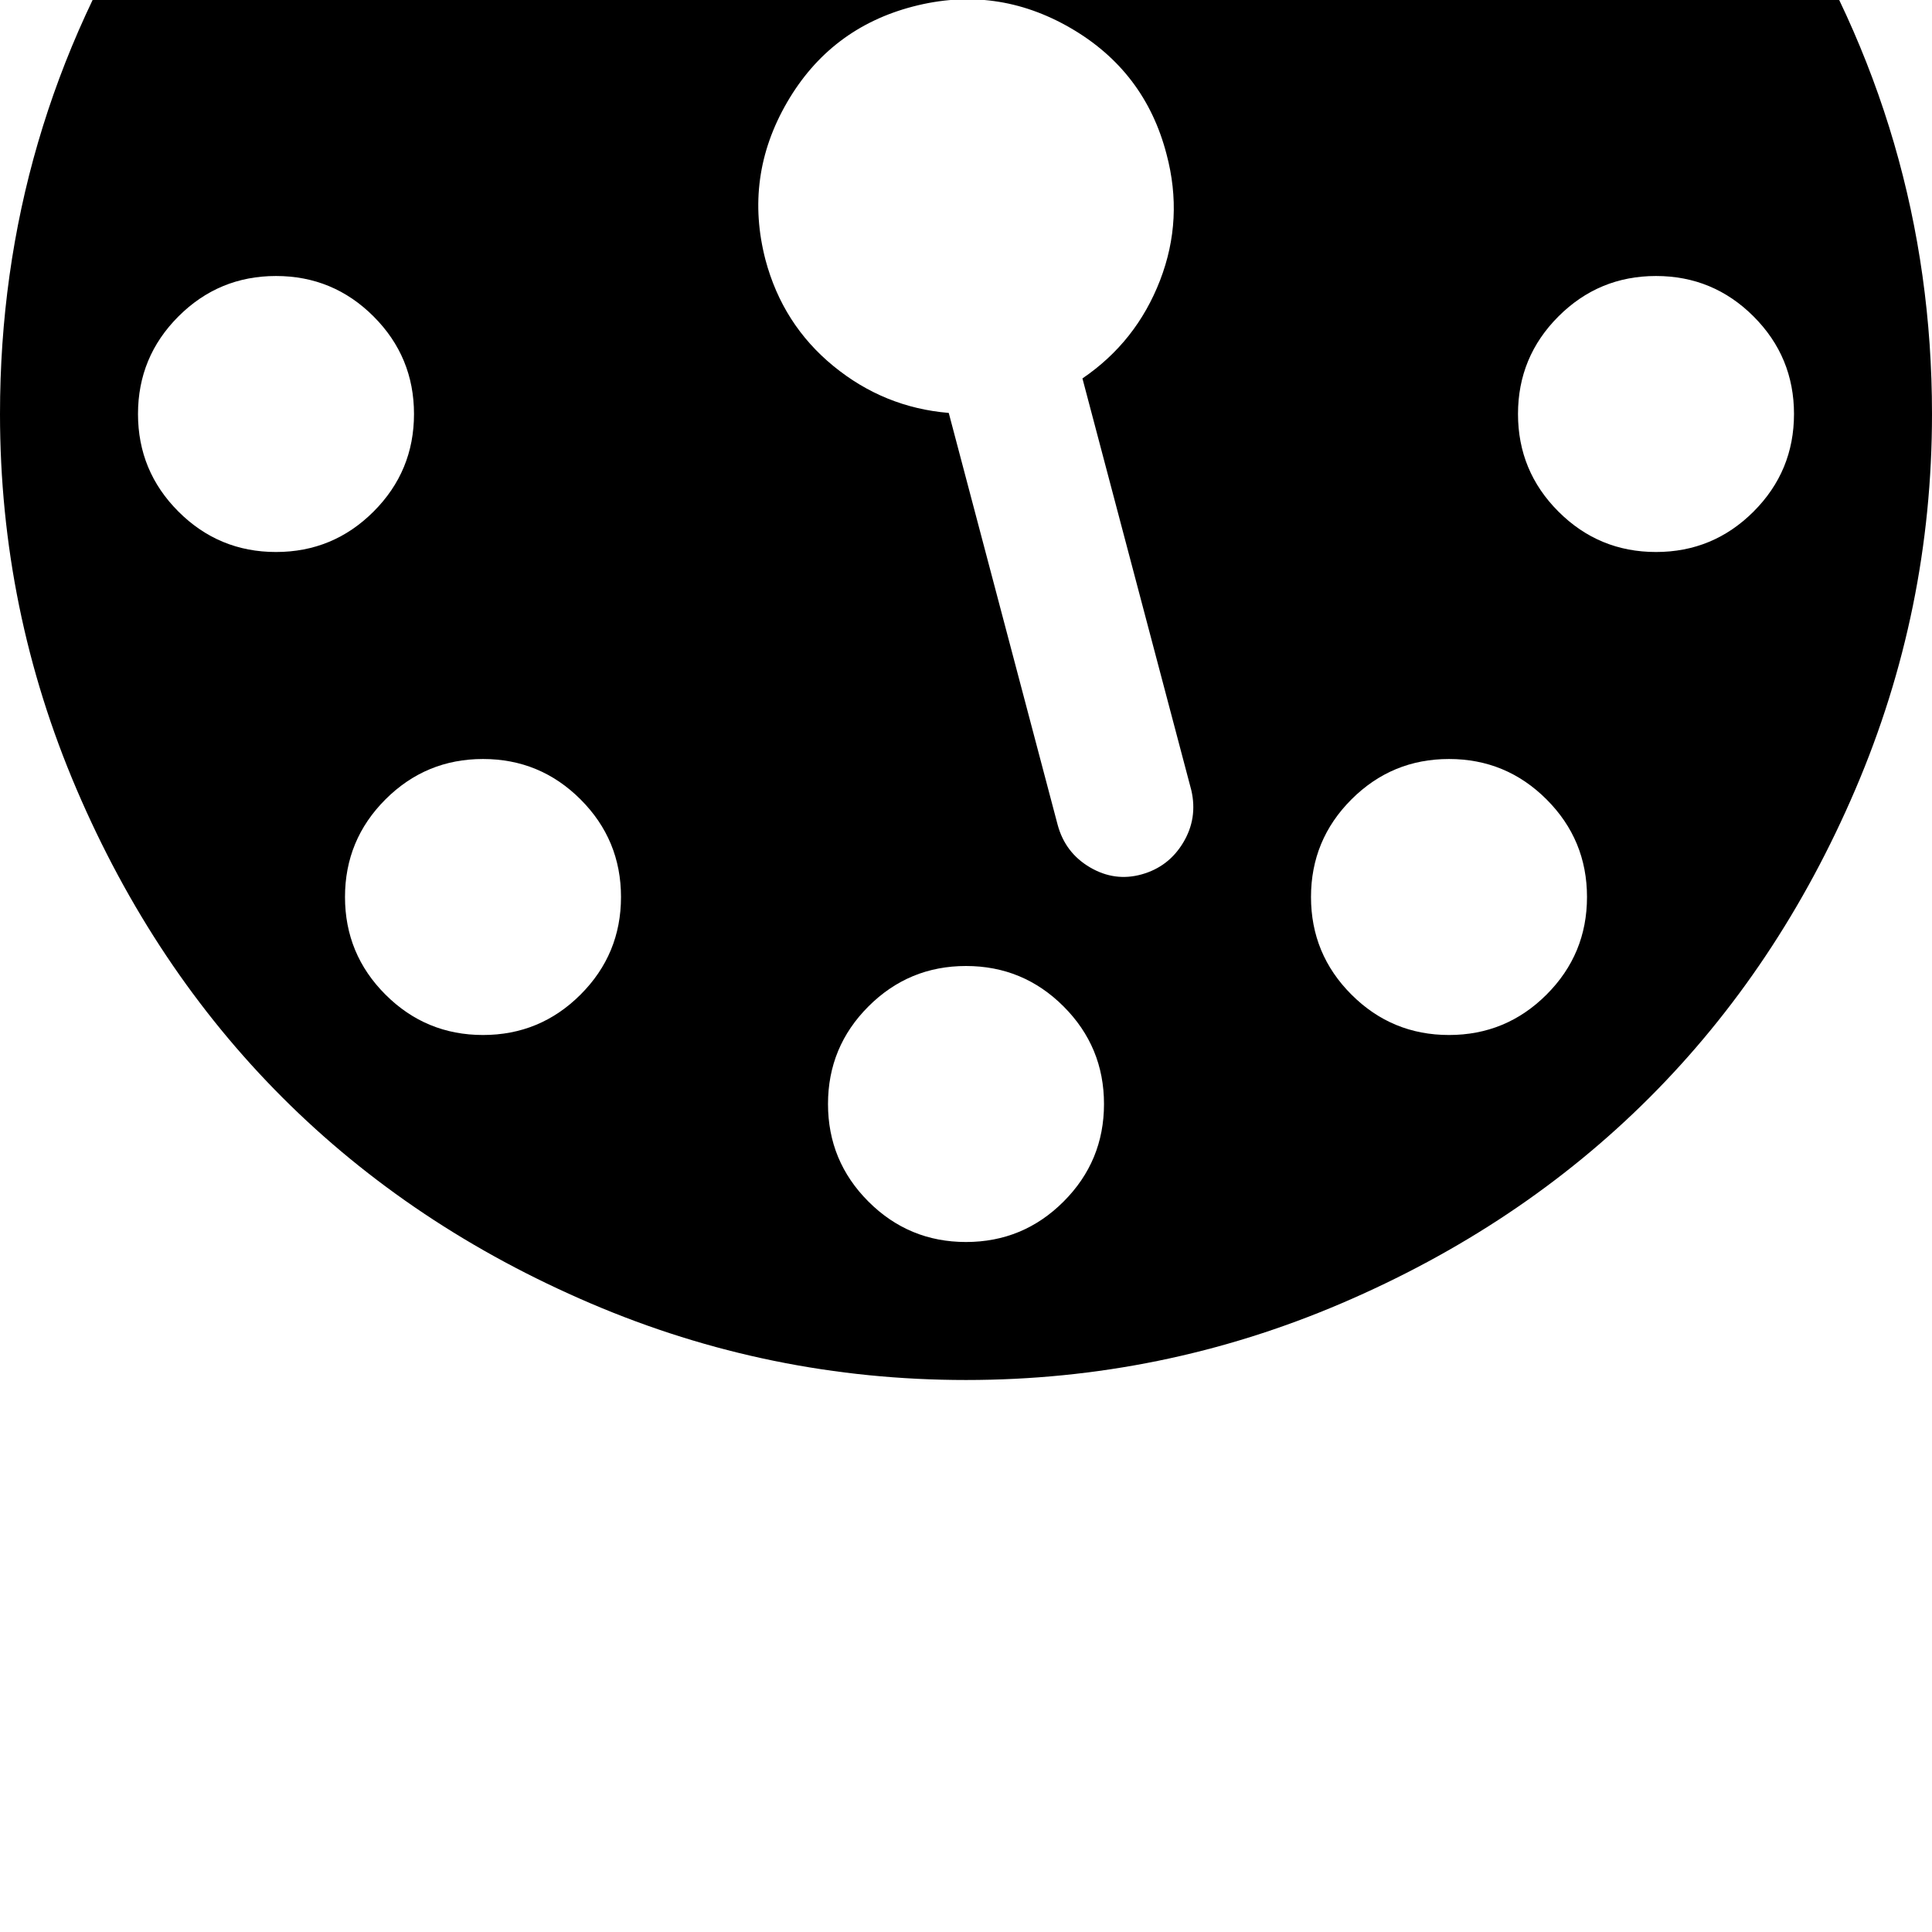 <svg width="128" height="128" viewBox="0 0 1792 1792" xmlns="http://www.w3.org/2000/svg"><path d="M384 384q0 53-37.5 90.5T256 512t-90.5-37.5T128 384t37.5-90.5T256 256t90.5 37.5T384 384zm192 448q0 53-37.5 90.5T448 960t-90.5-37.5T320 832t37.5-90.5T448 704t90.5 37.5T576 832zm428-481l101 382q6 26-7.5 48.5T1059 811t-48-6.5-30-39.5L880 383q-60-5-107-43.5T710 241q-20-77 20-146T847 6t146 20 89 117q16 60-6 117t-72 91zm660 33q0 53-37.5 90.5T1536 512t-90.5-37.5T1408 384t37.5-90.5T1536 256t90.5 37.5T1664 384zm-640 640q0 53-37.5 90.5T896 1152t-90.5-37.5T768 1024t37.5-90.5T896 896t90.5 37.5 37.5 90.5zm448-192q0 53-37.5 90.5T1344 960t-90.5-37.5T1216 832t37.5-90.5T1344 704t90.5 37.5T1472 832zm320-448q0-261-141-483-19-29-54-29H195q-35 0-54 29Q0 122 0 384q0 182 71 348t191 286 286 191 348 71 348-71 286-191 191-286 71-348z"/></svg>